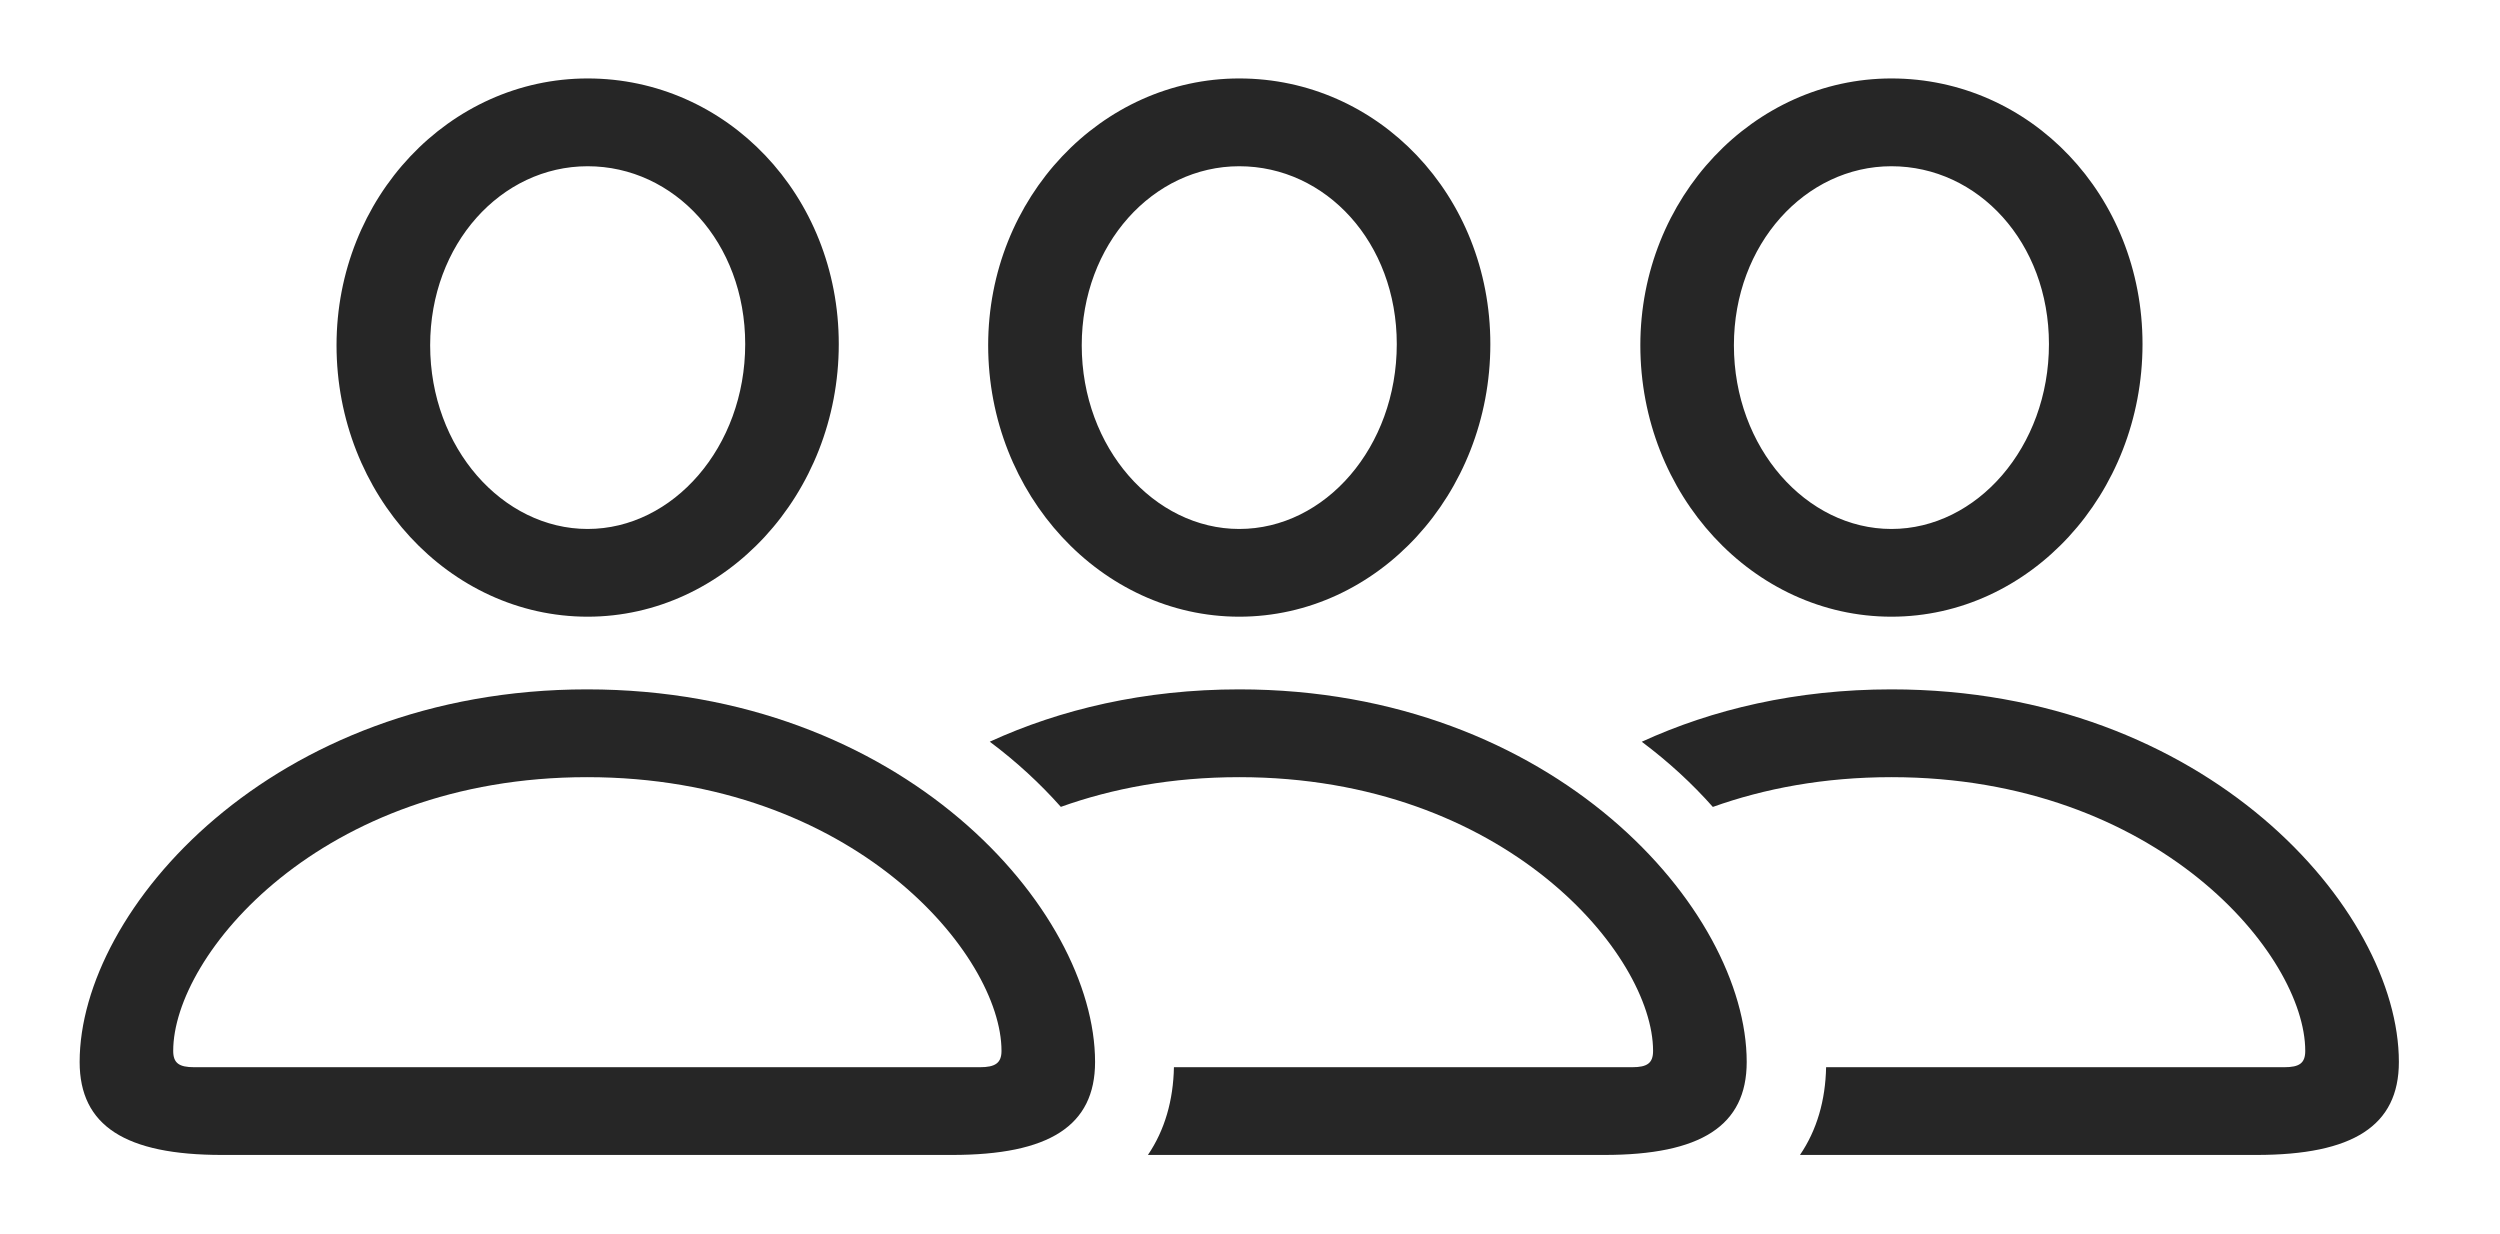 <?xml version="1.0" encoding="UTF-8"?>
<!--Generator: Apple Native CoreSVG 232.5-->
<!DOCTYPE svg
PUBLIC "-//W3C//DTD SVG 1.1//EN"
       "http://www.w3.org/Graphics/SVG/1.1/DTD/svg11.dtd">
<svg version="1.1" xmlns="http://www.w3.org/2000/svg" xmlns:xlink="http://www.w3.org/1999/xlink" width="42.002" height="20.732">
 <g>
  <rect height="20.732" opacity="0" width="42.002" x="0" y="0"/>
  <path d="M40.303 17.842C40.303 18.916 39.531 19.404 37.91 19.404L30.241 19.404C30.527 18.985 30.669 18.483 30.68 17.93L38.379 17.93C38.633 17.93 38.73 17.861 38.73 17.656C38.73 16.045 36.25 13.057 31.777 13.057C30.647 13.057 29.645 13.247 28.777 13.557C28.432 13.167 28.033 12.799 27.583 12.462C28.769 11.918 30.179 11.582 31.777 11.582C37.07 11.582 40.303 15.283 40.303 17.842ZM35.996 5.781C35.996 8.301 34.102 10.361 31.777 10.361C29.453 10.361 27.559 8.311 27.559 5.801C27.559 3.32 29.463 1.318 31.777 1.318C34.111 1.318 35.996 3.281 35.996 5.781ZM29.131 5.801C29.131 7.529 30.352 8.887 31.777 8.887C33.213 8.887 34.424 7.51 34.424 5.781C34.424 4.072 33.232 2.793 31.777 2.793C30.332 2.793 29.131 4.102 29.131 5.801Z" fill="#000000" fill-opacity="0.85"/>
  <path d="M29.346 17.842C29.346 18.916 28.574 19.404 26.953 19.404L19.286 19.404C19.571 18.985 19.712 18.483 19.723 17.93L27.422 17.93C27.676 17.93 27.773 17.861 27.773 17.656C27.773 16.045 25.293 13.057 20.82 13.057C19.691 13.057 18.689 13.246 17.823 13.556C17.477 13.166 17.078 12.797 16.629 12.461C17.814 11.918 19.223 11.582 20.82 11.582C26.113 11.582 29.346 15.283 29.346 17.842ZM25.039 5.781C25.039 8.301 23.145 10.361 20.82 10.361C18.506 10.361 16.602 8.311 16.602 5.801C16.602 3.32 18.506 1.318 20.82 1.318C23.154 1.318 25.039 3.281 25.039 5.781ZM18.174 5.801C18.174 7.529 19.395 8.887 20.82 8.887C22.266 8.887 23.467 7.51 23.467 5.781C23.467 4.072 22.275 2.793 20.82 2.793C19.375 2.793 18.174 4.102 18.174 5.801Z" fill="#000000" fill-opacity="0.85"/>
  <path d="M9.873 10.361C12.188 10.361 14.092 8.301 14.092 5.781C14.092 3.281 12.207 1.318 9.873 1.318C7.549 1.318 5.654 3.32 5.654 5.801C5.654 8.311 7.549 10.361 9.873 10.361ZM9.873 8.887C8.447 8.887 7.227 7.529 7.227 5.801C7.227 4.102 8.418 2.793 9.873 2.793C11.328 2.793 12.52 4.072 12.52 5.781C12.52 7.51 11.309 8.887 9.873 8.887ZM3.73 19.404L15.996 19.404C17.627 19.404 18.398 18.916 18.398 17.842C18.398 15.283 15.166 11.582 9.863 11.582C4.57 11.582 1.338 15.283 1.338 17.842C1.338 18.916 2.109 19.404 3.73 19.404ZM3.262 17.93C3.008 17.93 2.91 17.861 2.91 17.656C2.91 16.045 5.391 13.057 9.863 13.057C14.346 13.057 16.826 16.045 16.826 17.656C16.826 17.861 16.719 17.93 16.465 17.93Z" fill="#000000" fill-opacity="0.85"/>
 </g>
</svg>
